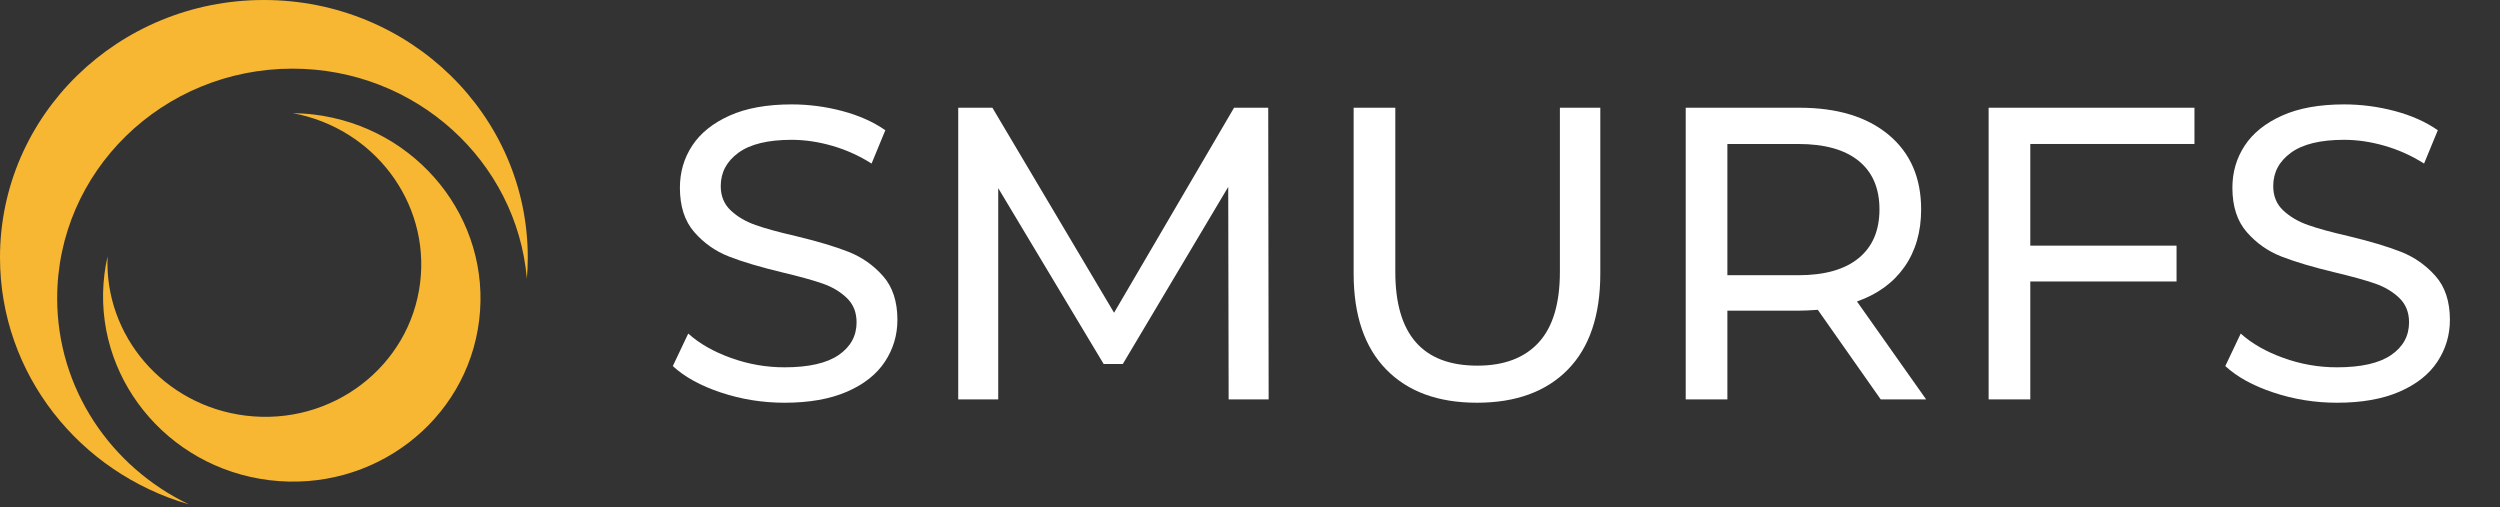 <?xml version="1.0" encoding="utf-8"?>
<!-- Generator: Adobe Illustrator 24.3.0, SVG Export Plug-In . SVG Version: 6.00 Build 0)  -->
<svg version="1.1" id="Слой_1" xmlns="http://www.w3.org/2000/svg" xmlns:xlink="http://www.w3.org/1999/xlink" x="0px" y="0px"
	 viewBox="0 0 900 182.532" style="enable-background:new 0 0 900 182.532;" xml:space="preserve">
<rect x="0" y="0" width="900" height="182.532" fill="#333333" stroke="none"/>
<style type="text/css">
	.st0{fill:#FFFFFF;}
	.st1{fill:#F7B733;}
</style>
<g>
	<path class="st0" d="M259.54,141.307c-7.35-2.449-13.125-5.625-17.325-9.525l5.55-11.7c3.998,3.6,9.124,6.525,15.375,8.775
		c6.248,2.25,12.675,3.375,19.275,3.375c8.7,0,15.199-1.475,19.5-4.425c4.298-2.948,6.45-6.874,6.45-11.775
		c0-3.6-1.176-6.525-3.525-8.775c-2.351-2.25-5.25-3.975-8.7-5.175c-3.45-1.2-8.325-2.55-14.625-4.05
		c-7.901-1.898-14.276-3.799-19.125-5.7c-4.852-1.898-9-4.823-12.45-8.775c-3.45-3.949-5.175-9.274-5.175-15.975
		c0-5.599,1.474-10.65,4.425-15.15c2.948-4.5,7.425-8.1,13.425-10.8c6-2.7,13.449-4.05,22.35-4.05c6.199,0,12.3,0.802,18.3,2.4
		c6,1.601,11.149,3.9,15.45,6.9l-4.95,12c-4.402-2.798-9.101-4.924-14.1-6.375c-5.001-1.449-9.9-2.175-14.7-2.175
		c-8.5,0-14.875,1.552-19.125,4.65c-4.251,3.101-6.375,7.102-6.375,12c0,3.6,1.2,6.525,3.6,8.775s5.374,4,8.925,5.25
		c3.549,1.251,8.375,2.576,14.475,3.975c7.898,1.9,14.25,3.801,19.05,5.7c4.8,1.901,8.925,4.8,12.375,8.7
		c3.45,3.9,5.175,9.15,5.175,15.75c0,5.5-1.5,10.526-4.5,15.075c-3,4.552-7.552,8.152-13.65,10.8
		c-6.101,2.651-13.601,3.975-22.5,3.975C274.514,144.982,266.89,143.759,259.54,141.307z"/>
	<path class="st0" d="M442.312,143.782l-0.15-76.5l-37.95,63.75h-6.9l-37.95-63.3v76.05h-14.4v-105h12.3l43.8,73.8l43.2-73.8h12.3
		l0.15,105H442.312z"/>
	<path class="st0" d="M499.01,132.982c-7.8-8-11.7-19.5-11.7-34.5v-59.7h15v59.1c0,22.5,9.848,33.75,29.55,33.75
		c9.6,0,16.95-2.775,22.05-8.325c5.099-5.55,7.65-14.025,7.65-25.425v-59.1h14.551v59.7c0,15.101-3.9,26.625-11.701,34.575
		c-7.8,7.95-18.701,11.925-32.7,11.925C517.709,144.982,506.811,140.984,499.01,132.982z"/>
	<path class="st0" d="M677.059,143.782l-22.65-32.25c-2.801,0.202-5.001,0.3-6.6,0.3h-25.95v31.95h-15v-105h40.95
		c13.599,0,24.3,3.251,32.1,9.75c7.8,6.501,11.7,15.45,11.7,26.85c0,8.1-2.002,15-6,20.7c-4.001,5.7-9.701,9.851-17.1,12.45
		l24.899,35.25H677.059z M669.108,92.932c4.999-4.099,7.5-9.949,7.5-17.55c0-7.599-2.501-13.425-7.5-17.475
		c-5.002-4.05-12.251-6.075-21.75-6.075h-25.5v47.25h25.5C656.857,99.082,664.106,97.034,669.108,92.932z"/>
	<path class="st0" d="M730.907,51.832v36.6h52.65v12.9h-52.65v42.45h-15v-105h74.1v13.05H730.907z"/>
	<path class="st0" d="M818.433,141.307c-7.35-2.449-13.125-5.625-17.324-9.525l5.55-11.7c3.998,3.6,9.124,6.525,15.375,8.775
		c6.248,2.25,12.675,3.375,19.274,3.375c8.7,0,15.199-1.475,19.5-4.425c4.299-2.948,6.45-6.874,6.45-11.775
		c0-3.6-1.177-6.525-3.524-8.775c-2.352-2.25-5.25-3.975-8.7-5.175c-3.45-1.2-8.325-2.55-14.625-4.05
		c-7.901-1.898-14.276-3.799-19.125-5.7c-4.852-1.898-9-4.823-12.45-8.775c-3.45-3.949-5.175-9.274-5.175-15.975
		c0-5.599,1.474-10.65,4.425-15.15c2.948-4.5,7.425-8.1,13.425-10.8c6-2.7,13.448-4.05,22.351-4.05c6.199,0,12.3,0.802,18.3,2.4
		c6,1.601,11.149,3.9,15.45,6.9l-4.95,12c-4.401-2.798-9.101-4.924-14.101-6.375c-5.001-1.449-9.899-2.175-14.699-2.175
		c-8.501,0-14.876,1.552-19.125,4.65c-4.252,3.101-6.375,7.102-6.375,12c0,3.6,1.199,6.525,3.6,8.775s5.374,4,8.925,5.25
		c3.549,1.251,8.374,2.576,14.476,3.975c7.898,1.9,14.25,3.801,19.05,5.7c4.8,1.901,8.925,4.8,12.375,8.7s5.175,9.15,5.175,15.75
		c0,5.5-1.5,10.526-4.5,15.075c-3,4.552-7.552,8.152-13.65,10.8c-6.101,2.651-13.601,3.975-22.5,3.975
		C833.407,144.982,825.783,143.759,818.433,141.307z"/>
</g>
<g>
	<path class="st1" d="M95,0C42.533,0,0,41.496,0,92.683c0,42.026,28.674,77.513,67.974,88.871
		c-28.067-13.462-47.391-41.623-47.391-74.196c0-45.642,37.925-82.642,84.708-82.642c44.36,0,80.731,33.273,84.383,75.629
		c0.212-2.527,0.325-5.081,0.325-7.662C190,41.496,147.467,0,95,0z"/>
</g>
<path class="st1" d="M113.062,41.243c-2.559-0.312-5.098-0.467-7.616-0.499c29.063,5.399,49.346,31.963,45.808,60.996
	c-3.684,30.226-31.786,51.669-62.768,47.893c-29.543-3.6-51.018-28.833-49.757-57.376c-0.488,2.15-0.874,4.344-1.147,6.579
	c-4.43,36.348,22.182,69.495,59.439,74.035c37.257,4.54,71.05-21.245,75.48-57.593S150.319,45.784,113.062,41.243z"/>
</svg>

